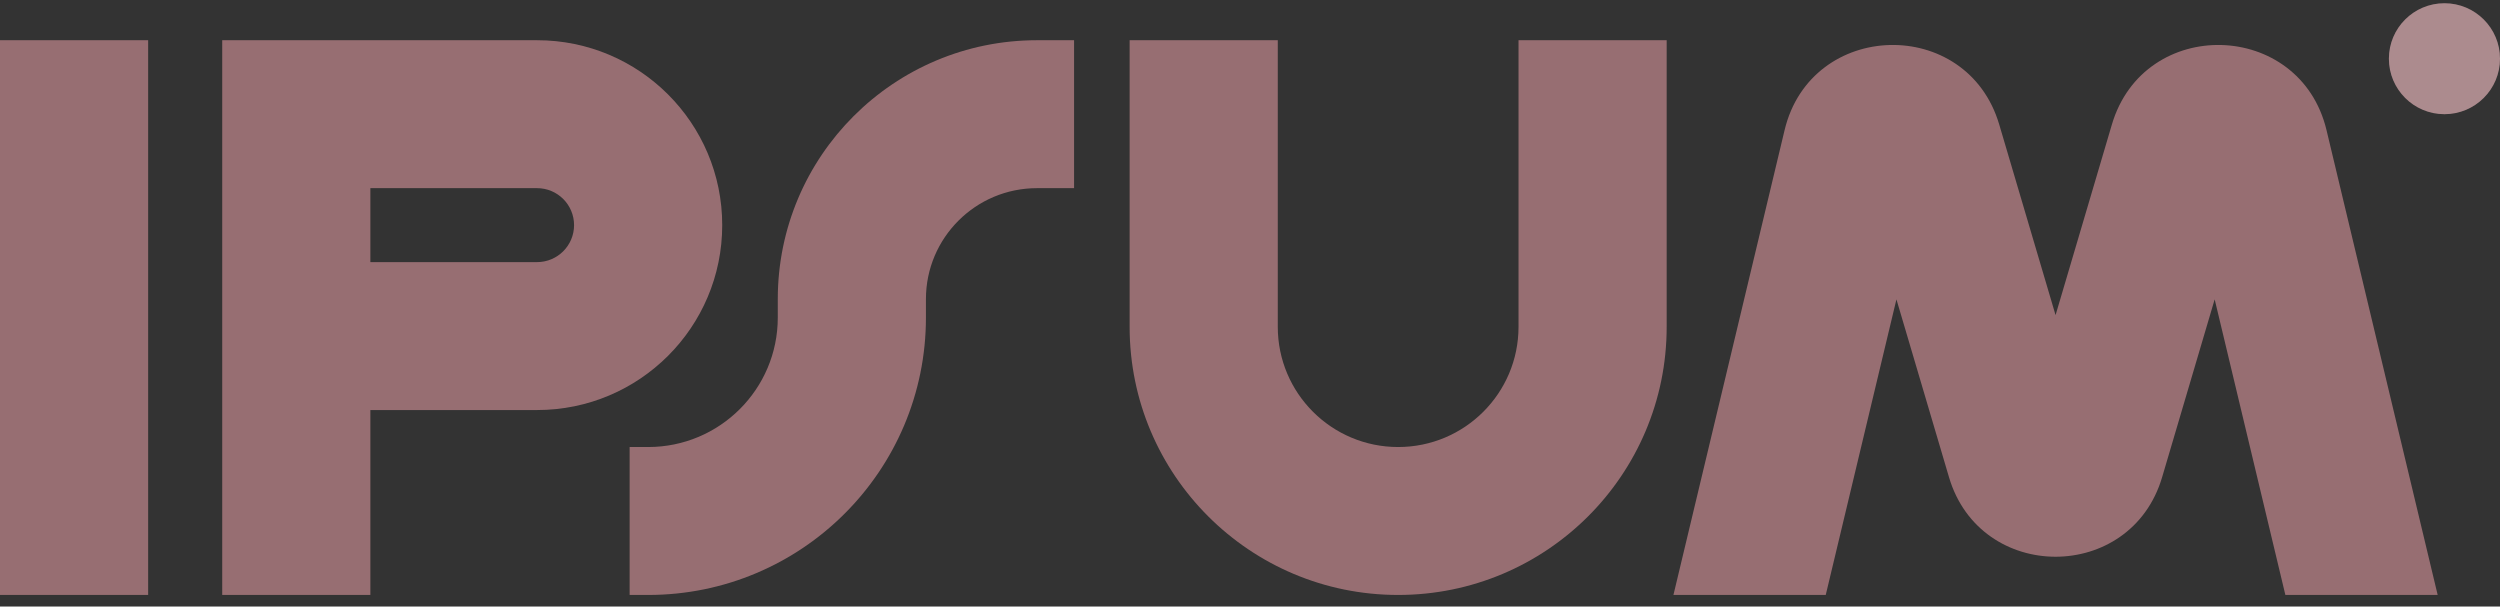 <svg width="169" height="41" viewBox="0 0 169 41" fill="none" xmlns="http://www.w3.org/2000/svg">
<rect x="0" y="0" width="169" height="41" fill="#333333" stroke="none"/>
<g clip-path="url(#clip0_358_331)">
<path fill-rule="evenodd" clip-rule="evenodd" d="M10.015 2.719V40.219H0V2.719H10.015Z" fill="#976E72"/>
<path fill-rule="evenodd" clip-rule="evenodd" d="M15.022 2.719H36.304C43.218 2.719 48.822 8.315 48.822 15.219C48.822 22.122 43.218 27.719 36.304 27.719H25.037V40.219H15.022V2.719ZM25.037 17.719H36.304C37.687 17.719 38.807 16.599 38.807 15.219C38.807 13.838 37.687 12.719 36.304 12.719H25.037V17.719Z" fill="#976E72"/>
<path fill-rule="evenodd" clip-rule="evenodd" d="M86.378 2.719V22.094C86.378 26.581 90.021 30.219 94.515 30.219C99.009 30.219 102.652 26.581 102.652 22.094V2.719H112.667V22.094C112.667 32.104 104.54 40.219 94.515 40.219C84.49 40.219 76.363 32.104 76.363 22.094V2.719H86.378Z" fill="#976E72"/>
<path fill-rule="evenodd" clip-rule="evenodd" d="M52.578 20.219C52.578 10.554 60.424 2.719 70.104 2.719H72.607V12.719H70.104C65.955 12.719 62.593 16.077 62.593 20.219V21.469C62.593 31.824 54.185 40.219 43.815 40.219H42.563V30.219H43.815C48.654 30.219 52.578 26.301 52.578 21.469V20.219Z" fill="#976E72"/>
<path d="M169 3.969C169 6.04 167.319 7.719 165.244 7.719C163.17 7.719 161.489 6.04 161.489 3.969C161.489 1.898 163.17 0.219 165.244 0.219C167.319 0.219 169 1.898 169 3.969Z" fill="#976E72"/>
<path d="M169 3.969C169 6.04 167.319 7.719 165.244 7.719C163.17 7.719 161.489 6.04 161.489 3.969C161.489 1.898 163.17 0.219 165.244 0.219C167.319 0.219 169 1.898 169 3.969Z" fill="white" fill-opacity="0.2"/>
<path d="M123.42 40.219L128.199 20.237L131.752 32.258C133.87 39.428 144.041 39.428 146.16 32.258L149.712 20.237L154.491 40.219H164.787L157.273 8.798C155.486 1.326 144.941 1.049 142.763 8.418L138.956 21.302L135.148 8.418C132.971 1.049 122.425 1.326 120.638 8.798L113.124 40.219H123.42Z" fill="#976E72"/>
</g>
<defs>
<clipPath id="clip0_358_331">
<rect width="169" height="40" fill="white" transform="translate(0 0.219)"/>
</clipPath>
</defs>
</svg>
